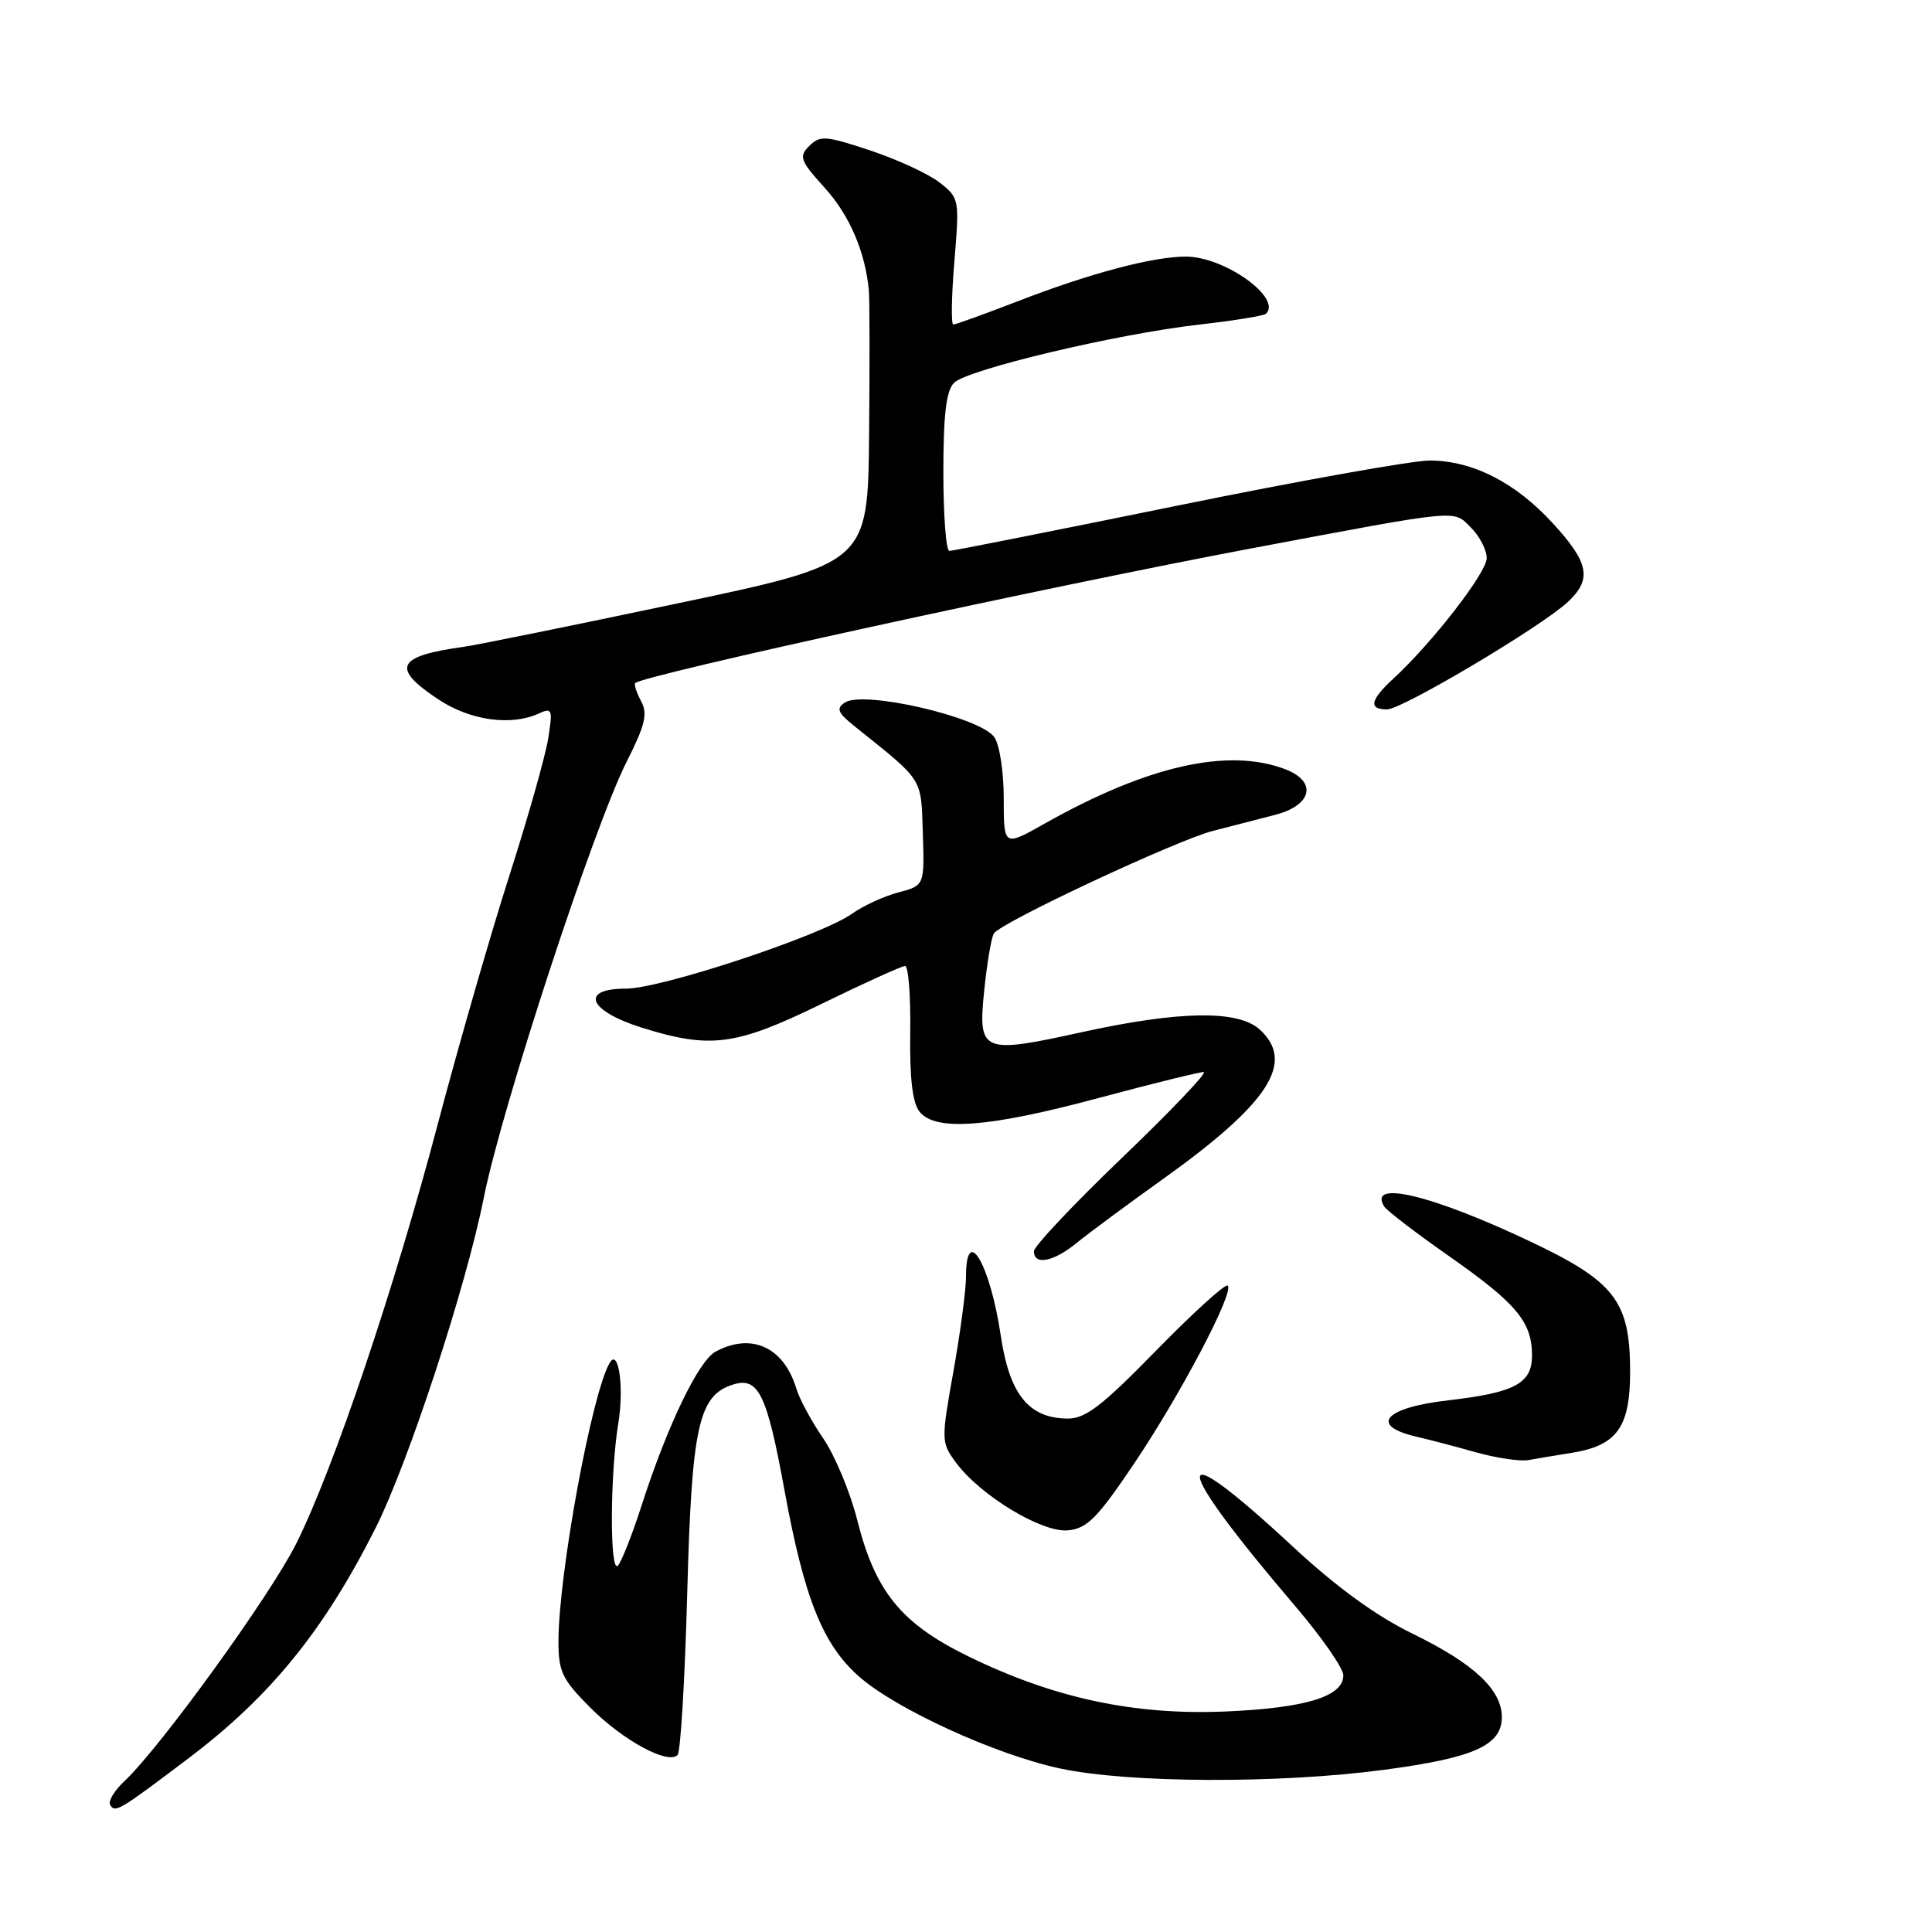 <?xml version="1.0" encoding="UTF-8" standalone="no"?>
<!DOCTYPE svg PUBLIC "-//W3C//DTD SVG 1.1//EN" "http://www.w3.org/Graphics/SVG/1.1/DTD/svg11.dtd" >
<svg xmlns="http://www.w3.org/2000/svg" xmlns:xlink="http://www.w3.org/1999/xlink" version="1.1" viewBox="0 0 256 256">
 <g >
 <path fill="currentColor"
d=" M 25.06 232.92 C 35.86 224.75 42.93 216.03 49.75 202.50 C 54.11 193.83 61.76 170.51 64.11 158.68 C 66.49 146.76 78.67 109.57 83.03 100.94 C 85.50 96.06 85.85 94.58 84.94 92.89 C 84.34 91.76 83.99 90.69 84.17 90.51 C 85.28 89.45 138.89 77.73 166.00 72.63 C 193.80 67.40 192.52 67.52 194.92 69.92 C 196.07 71.07 197.00 72.88 197.00 73.95 C 197.00 75.86 189.80 85.16 184.63 89.92 C 181.55 92.76 181.30 94.00 183.79 94.00 C 185.79 94.00 204.26 83.02 207.75 79.76 C 210.98 76.74 210.56 74.57 205.75 69.33 C 200.80 63.93 195.15 61.05 189.46 61.02 C 187.23 61.01 172.18 63.70 156.00 67.00 C 139.82 70.30 126.23 73.00 125.79 73.00 C 125.36 73.00 125.00 68.31 125.00 62.57 C 125.00 54.93 125.38 51.77 126.41 50.73 C 128.20 48.95 147.88 44.27 158.89 43.01 C 163.50 42.49 167.50 41.84 167.76 41.57 C 169.88 39.45 162.25 34.01 157.14 34.00 C 152.75 34.00 144.38 36.22 134.69 39.98 C 130.39 41.64 126.62 43.00 126.32 43.00 C 126.01 43.00 126.08 39.24 126.46 34.63 C 127.14 26.42 127.11 26.23 124.52 24.20 C 123.08 23.06 118.95 21.15 115.35 19.95 C 109.41 17.97 108.66 17.92 107.24 19.33 C 105.82 20.75 106.01 21.27 109.28 24.89 C 112.58 28.54 114.64 33.33 115.13 38.50 C 115.23 39.60 115.25 48.18 115.16 57.57 C 115.00 74.64 115.00 74.64 89.75 79.96 C 75.86 82.89 63.15 85.47 61.50 85.70 C 52.52 86.93 51.76 88.49 58.11 92.69 C 62.33 95.48 67.72 96.23 71.40 94.54 C 73.16 93.73 73.26 93.99 72.64 97.86 C 72.27 100.17 69.95 108.37 67.48 116.07 C 65.01 123.78 60.77 138.50 58.05 148.79 C 52.29 170.63 44.23 194.56 39.27 204.50 C 35.86 211.35 21.29 231.50 16.49 236.01 C 15.15 237.26 14.30 238.68 14.60 239.16 C 15.27 240.25 15.76 239.95 25.06 232.92 Z  M 183.37 234.51 C 195.30 232.93 199.00 231.27 199.00 227.53 C 199.00 223.90 195.32 220.45 187.21 216.49 C 182.30 214.10 177.09 210.30 171.27 204.90 C 154.74 189.55 154.93 193.26 171.69 212.90 C 175.16 216.97 178.00 221.06 178.00 221.99 C 178.00 224.79 173.04 226.32 162.40 226.78 C 150.27 227.30 139.55 225.00 128.20 219.42 C 119.39 215.10 115.97 210.88 113.58 201.39 C 112.66 197.73 110.64 192.88 109.09 190.61 C 107.54 188.35 105.93 185.38 105.52 184.00 C 103.86 178.50 99.59 176.54 94.83 179.09 C 92.56 180.30 88.44 188.86 85.01 199.50 C 83.77 203.35 82.36 206.93 81.88 207.45 C 80.78 208.64 80.82 195.31 81.94 188.51 C 82.71 183.78 81.96 178.59 80.79 180.58 C 78.41 184.61 74.00 208.64 74.00 217.52 C 74.00 221.52 74.50 222.55 78.25 226.30 C 82.59 230.64 88.49 233.84 89.78 232.55 C 90.18 232.16 90.75 222.54 91.06 211.17 C 91.65 189.03 92.55 184.91 97.10 183.47 C 100.50 182.39 101.61 184.67 103.95 197.48 C 106.58 211.83 109.03 217.94 113.86 222.18 C 118.77 226.49 131.99 232.53 140.50 234.34 C 149.57 236.28 169.52 236.36 183.37 234.51 Z  M 150.23 194.00 C 156.40 184.84 163.57 171.23 162.68 170.35 C 162.39 170.05 158.14 173.90 153.25 178.90 C 145.99 186.33 143.83 187.99 141.43 187.97 C 136.30 187.91 133.76 184.75 132.61 177.00 C 131.20 167.47 128.00 162.05 128.00 169.19 C 128.00 170.95 127.25 176.59 126.33 181.73 C 124.70 190.86 124.71 191.13 126.66 193.79 C 129.88 198.15 138.04 203.10 141.50 202.78 C 144.04 202.54 145.39 201.18 150.23 194.00 Z  M 208.31 192.50 C 214.26 191.54 216.00 189.11 216.00 181.75 C 215.99 172.41 214.00 169.82 202.72 164.48 C 189.70 158.32 181.21 156.29 183.41 159.86 C 183.75 160.41 187.58 163.35 191.93 166.39 C 200.96 172.72 203.00 175.15 203.00 179.60 C 203.00 183.32 200.73 184.53 191.90 185.55 C 183.42 186.52 181.35 188.91 187.73 190.38 C 189.25 190.73 192.75 191.64 195.50 192.42 C 198.25 193.19 201.40 193.66 202.50 193.47 C 203.60 193.27 206.21 192.84 208.31 192.50 Z  M 142.67 164.69 C 144.23 163.42 149.38 159.60 154.13 156.21 C 168.19 146.15 171.68 140.74 166.90 136.40 C 164.03 133.81 156.27 133.93 143.34 136.77 C 130.04 139.69 129.57 139.49 130.42 131.18 C 130.79 127.59 131.36 124.23 131.69 123.69 C 132.59 122.24 155.87 111.34 160.75 110.09 C 163.09 109.49 166.80 108.53 169.00 107.96 C 173.89 106.69 174.56 103.54 170.28 101.92 C 162.71 99.04 152.00 101.47 138.39 109.15 C 133.00 112.19 133.00 112.19 133.00 105.79 C 133.00 102.21 132.44 98.62 131.74 97.66 C 129.80 95.00 114.43 91.45 111.95 93.09 C 110.76 93.88 110.99 94.44 113.28 96.27 C 122.45 103.61 122.04 102.96 122.28 110.42 C 122.50 117.33 122.50 117.33 119.04 118.25 C 117.13 118.75 114.36 120.03 112.87 121.09 C 108.81 123.98 87.61 131.00 82.94 131.00 C 76.77 131.00 77.96 133.94 85.01 136.16 C 94.14 139.02 97.49 138.58 108.90 133.00 C 114.53 130.25 119.49 128.00 119.93 128.00 C 120.37 128.00 120.68 131.98 120.61 136.84 C 120.53 143.01 120.92 146.19 121.87 147.34 C 124.01 149.93 131.03 149.39 145.50 145.51 C 152.65 143.59 158.95 142.04 159.50 142.05 C 160.05 142.06 155.21 147.14 148.75 153.34 C 142.29 159.53 137.00 165.14 137.00 165.80 C 137.00 167.71 139.61 167.20 142.67 164.69 Z "/>
</g>
</svg>